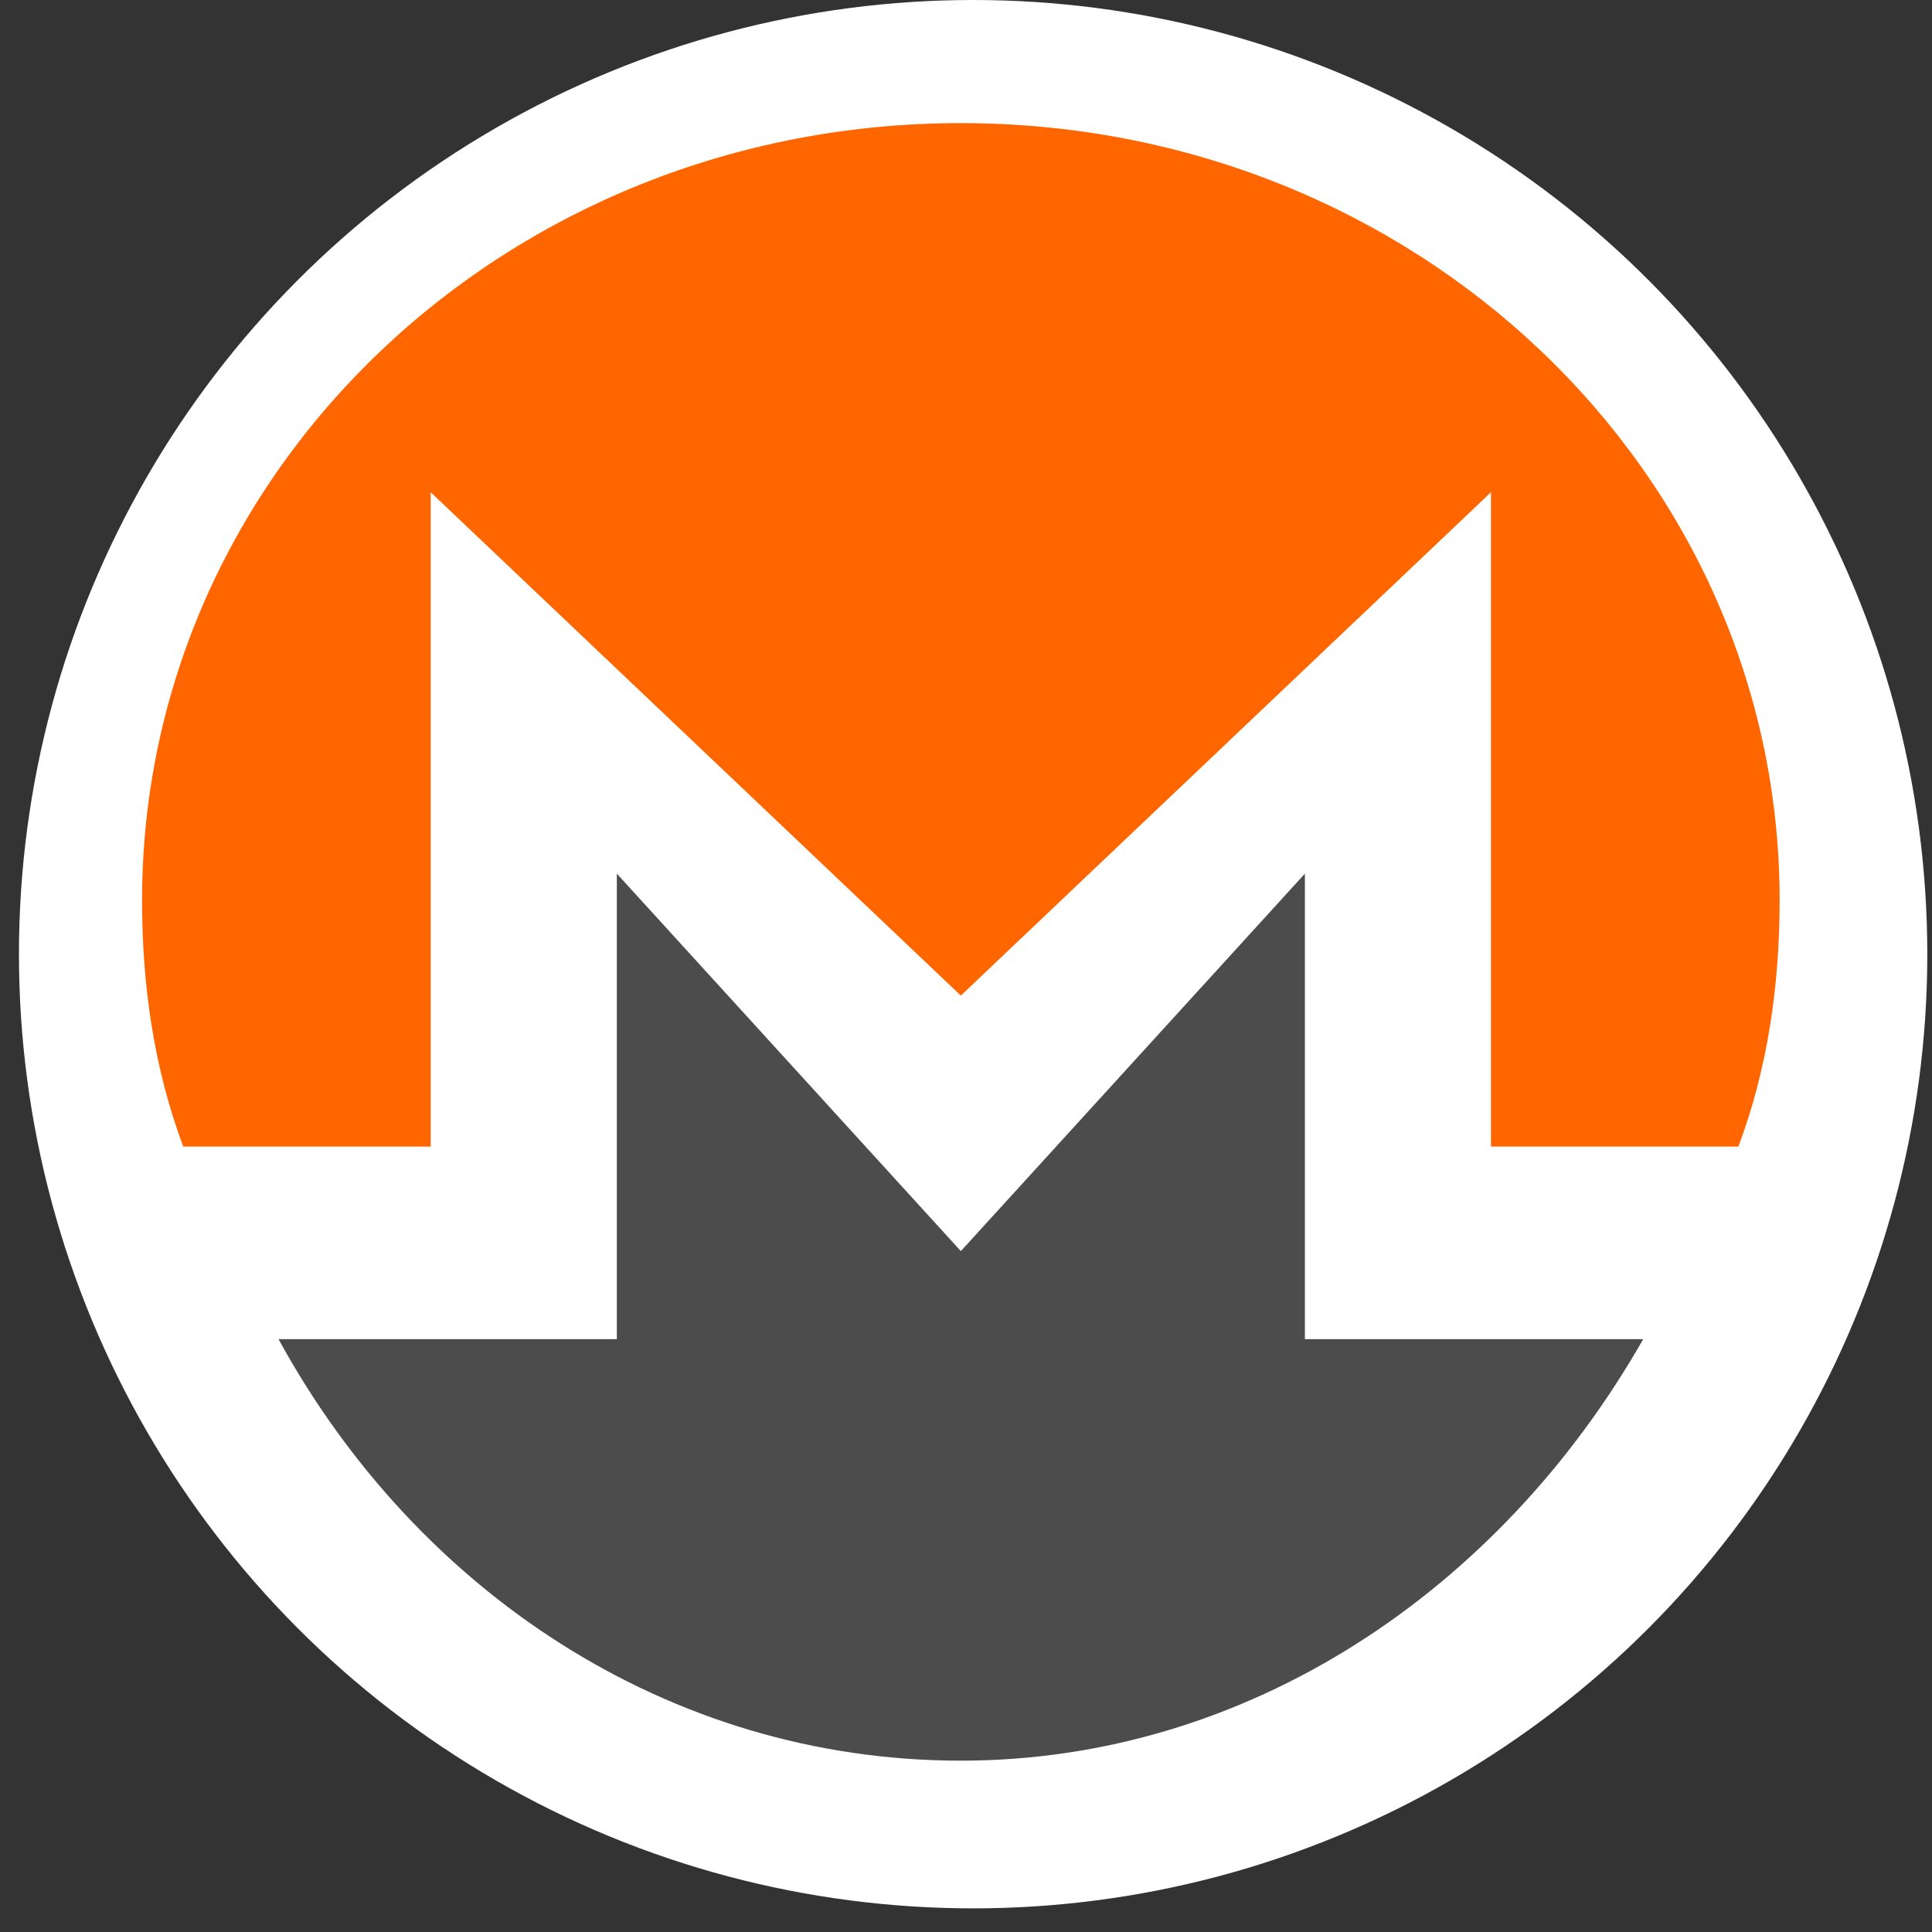 <svg width="51" height="51" viewBox="0 0 51 51" fill="none" xmlns="http://www.w3.org/2000/svg">
<rect x="0" y="0" width="51" height="51" fill="#333333" stroke="none"/>
<circle cx="25.688" cy="25.188" r="25.188" fill="white"/>
<path d="M25.364 3.25C13.391 3.25 3.75 12.403 3.75 23.771C3.75 25.986 4.061 28.2 4.838 30.267H11.369V12.994L25.364 26.281L39.358 12.994V30.267H45.889C46.667 28.2 46.978 25.986 46.978 23.771C46.978 12.403 37.337 3.25 25.364 3.25Z" fill="#FF6600"/>
<path d="M16.283 23.062V35.351H7.353C10.985 41.993 17.645 46.477 25.364 46.477C32.932 46.477 39.592 41.993 43.376 35.351H34.446V23.062L25.364 33.026L16.283 23.062Z" fill="#4C4C4C"/>
</svg>
